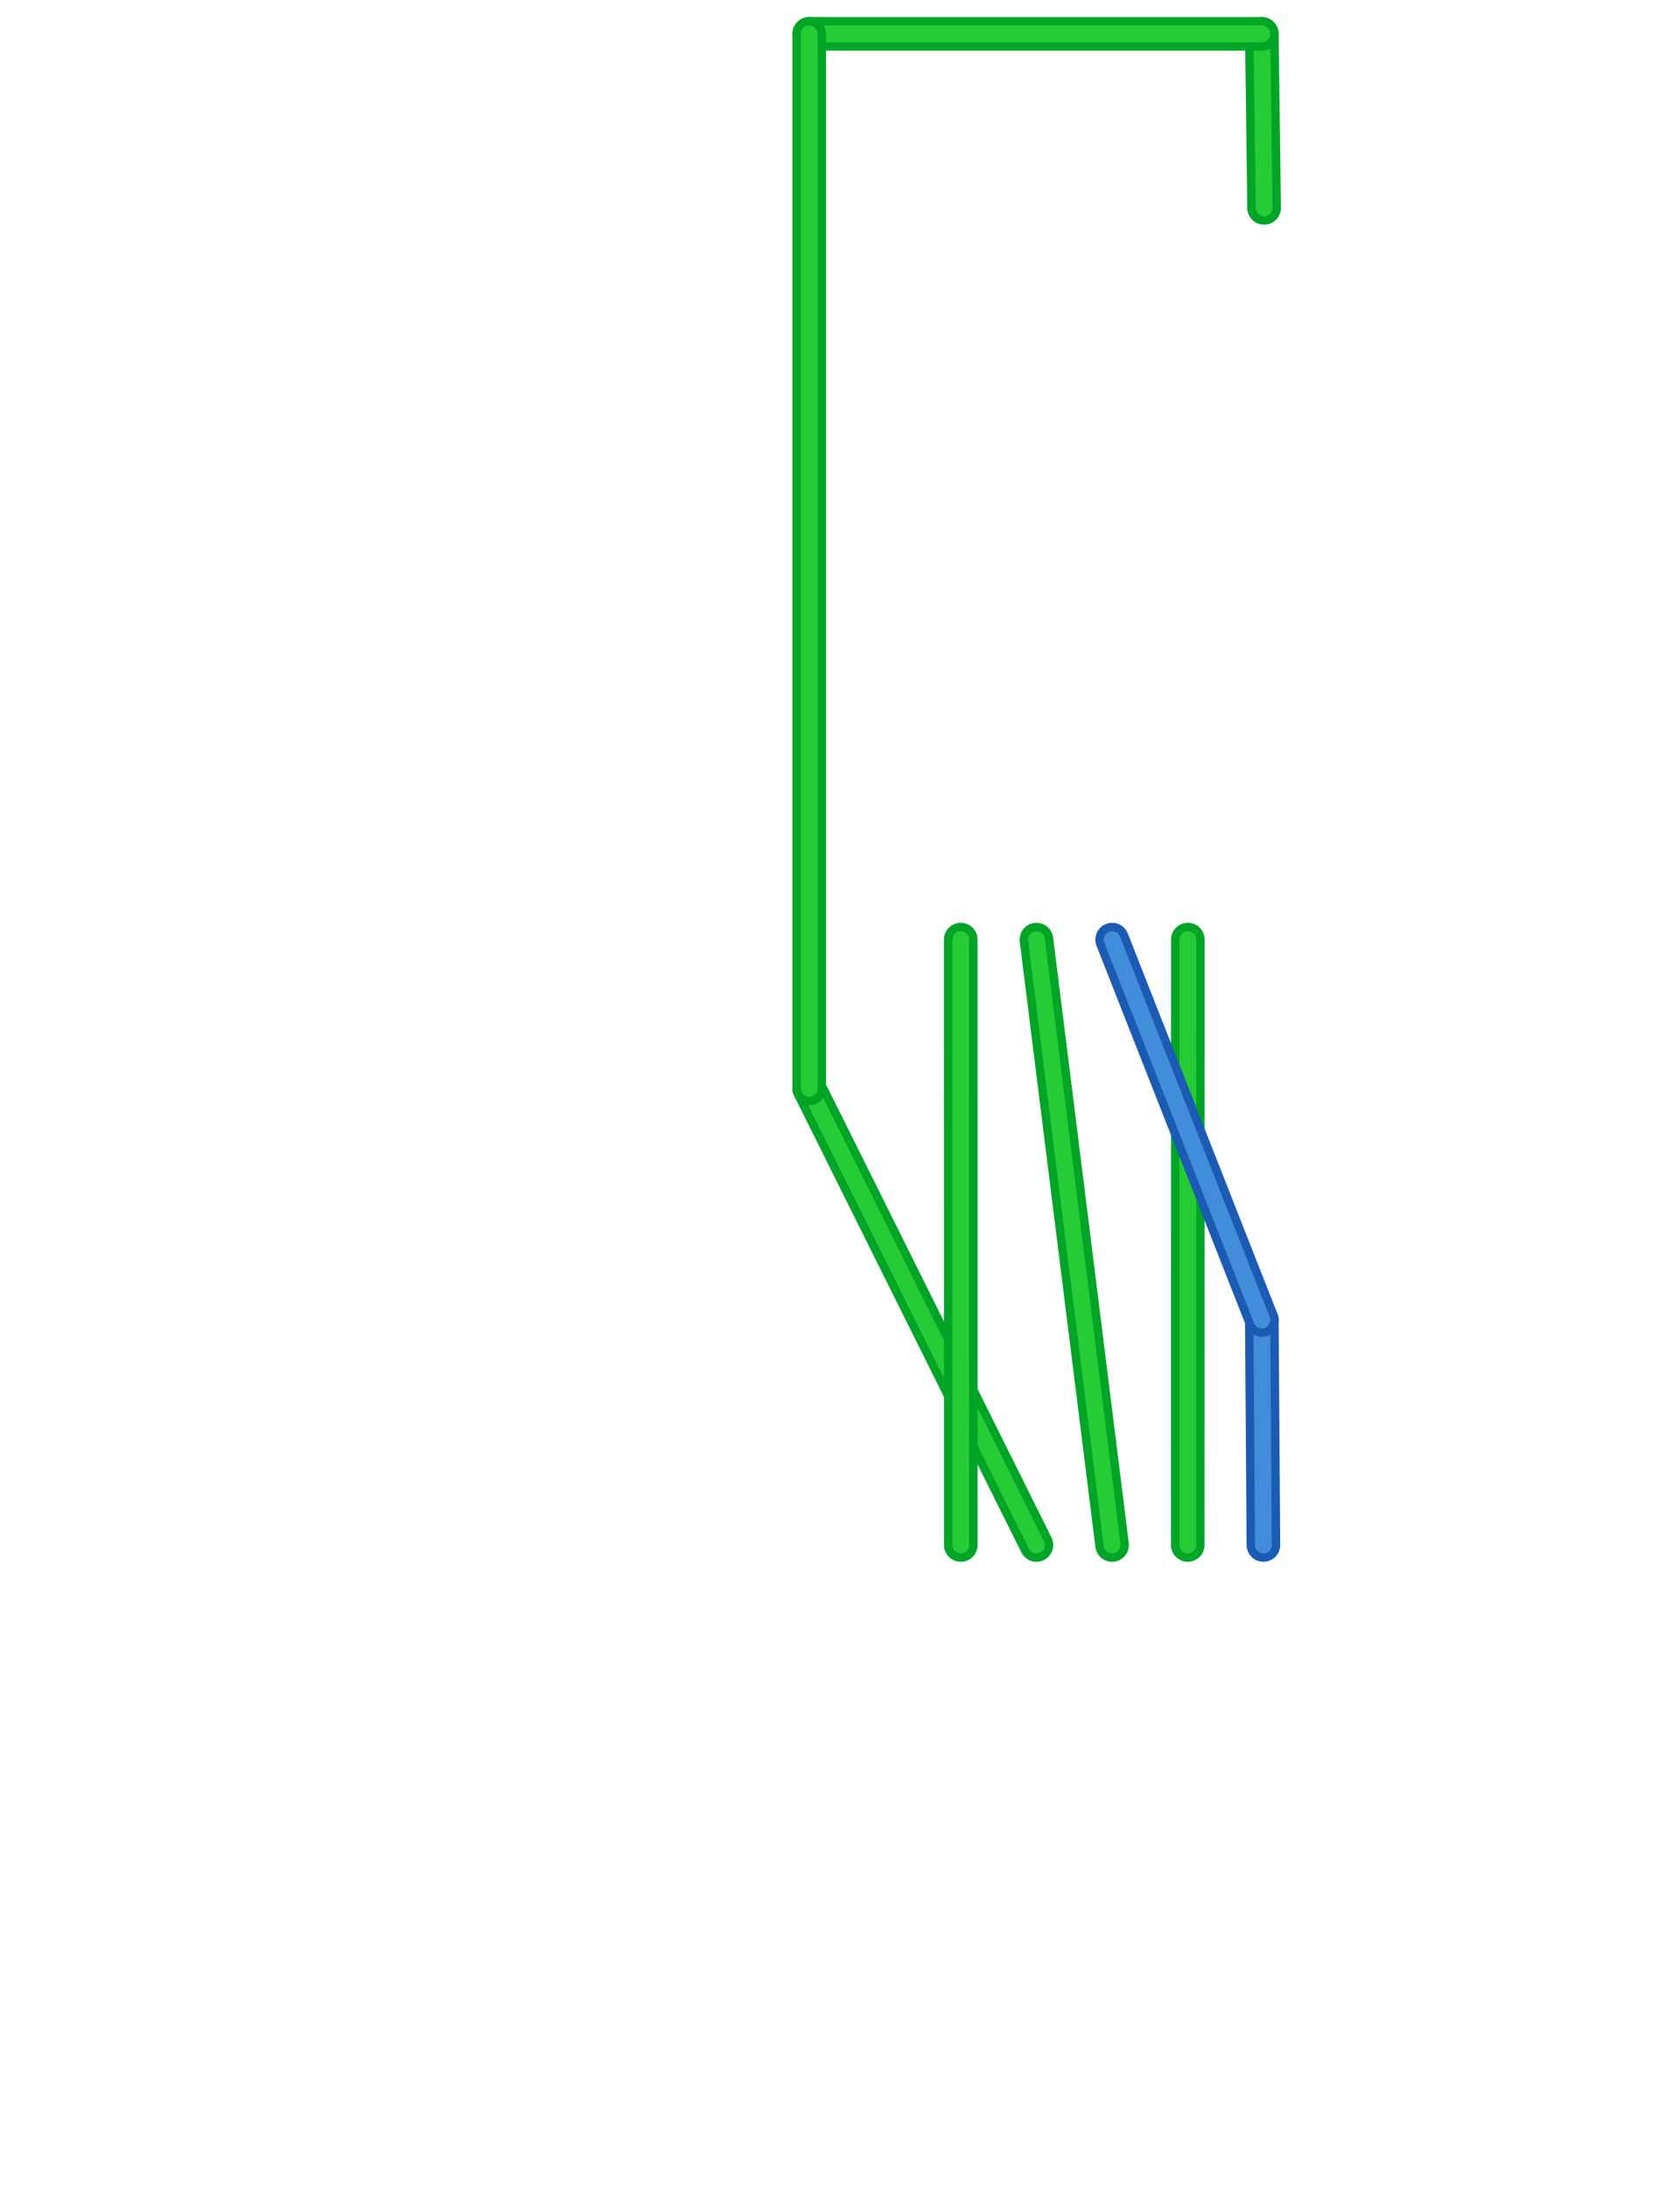 <?xml version='1.0' encoding='UTF-8' standalone='no'?>
<!-- Created with Fritzing (http://www.fritzing.org/) -->
<svg xmlns:svg='http://www.w3.org/2000/svg' xmlns='http://www.w3.org/2000/svg' version='1.2' baseProfile='tiny' x='0in' y='0in' width='2.221in' height='2.892in' viewBox='0 0 159.885 208.201' >
<g partID='79100'><line stroke-linecap='round' stroke='#00a527' x1='113.039' y1='147.001' x2='113.049' y2='89.401' stroke-width='3.2' /><line stroke-linecap='round' stroke='#25cc35' x1='113.039' y1='147.001' x2='113.049' y2='89.401' stroke-width='1.6' /></g><g partID='79170'><line stroke-linecap='round' stroke='#00a527' x1='105.839' y1='147.001' x2='98.639' y2='89.401' stroke-width='3.2' /><line stroke-linecap='round' stroke='#25cc35' x1='105.839' y1='147.001' x2='98.639' y2='89.401' stroke-width='1.6' /></g><g partID='79240'><line stroke-linecap='round' stroke='#00a527' x1='120.306' y1='19.779' x2='120.089' y2='3.223' stroke-width='3.2' /><line stroke-linecap='round' stroke='#25cc35' x1='120.306' y1='19.779' x2='120.089' y2='3.223' stroke-width='1.6' /></g><g partID='79310'><line stroke-linecap='round' stroke='#00a527' x1='77.015' y1='103.567' x2='98.639' y2='147.001' stroke-width='3.2' /><line stroke-linecap='round' stroke='#25cc35' x1='77.015' y1='103.567' x2='98.639' y2='147.001' stroke-width='1.6' /></g><g partID='79380'><line stroke-linecap='round' stroke='#00a527' x1='120.089' y1='3.223' x2='77.015' y2='3.223' stroke-width='3.2' /><line stroke-linecap='round' stroke='#25cc35' x1='120.089' y1='3.223' x2='77.015' y2='3.223' stroke-width='1.6' /></g><g partID='79450'><line stroke-linecap='round' stroke='#00a527' x1='77.015' y1='3.223' x2='77.015' y2='103.567' stroke-width='3.2' /><line stroke-linecap='round' stroke='#25cc35' x1='77.015' y1='3.223' x2='77.015' y2='103.567' stroke-width='1.6' /></g><g partID='79520'><line stroke-linecap='round' stroke='#00a527' x1='91.439' y1='147.001' x2='91.435' y2='89.401' stroke-width='3.2' /><line stroke-linecap='round' stroke='#25cc35' x1='91.439' y1='147.001' x2='91.435' y2='89.401' stroke-width='1.6' /></g><g partID='79700'><line stroke-linecap='round' stroke='#1b5bb3' x1='120.239' y1='147.001' x2='120.089' y2='125.594' stroke-width='3.2' /><line stroke-linecap='round' stroke='#418dd9' x1='120.239' y1='147.001' x2='120.089' y2='125.594' stroke-width='1.6' /></g><g partID='79770'><line stroke-linecap='round' stroke='#1b5bb3' x1='120.089' y1='125.594' x2='105.844' y2='89.401' stroke-width='3.2' /><line stroke-linecap='round' stroke='#418dd9' x1='120.089' y1='125.594' x2='105.844' y2='89.401' stroke-width='1.6' /></g></svg>